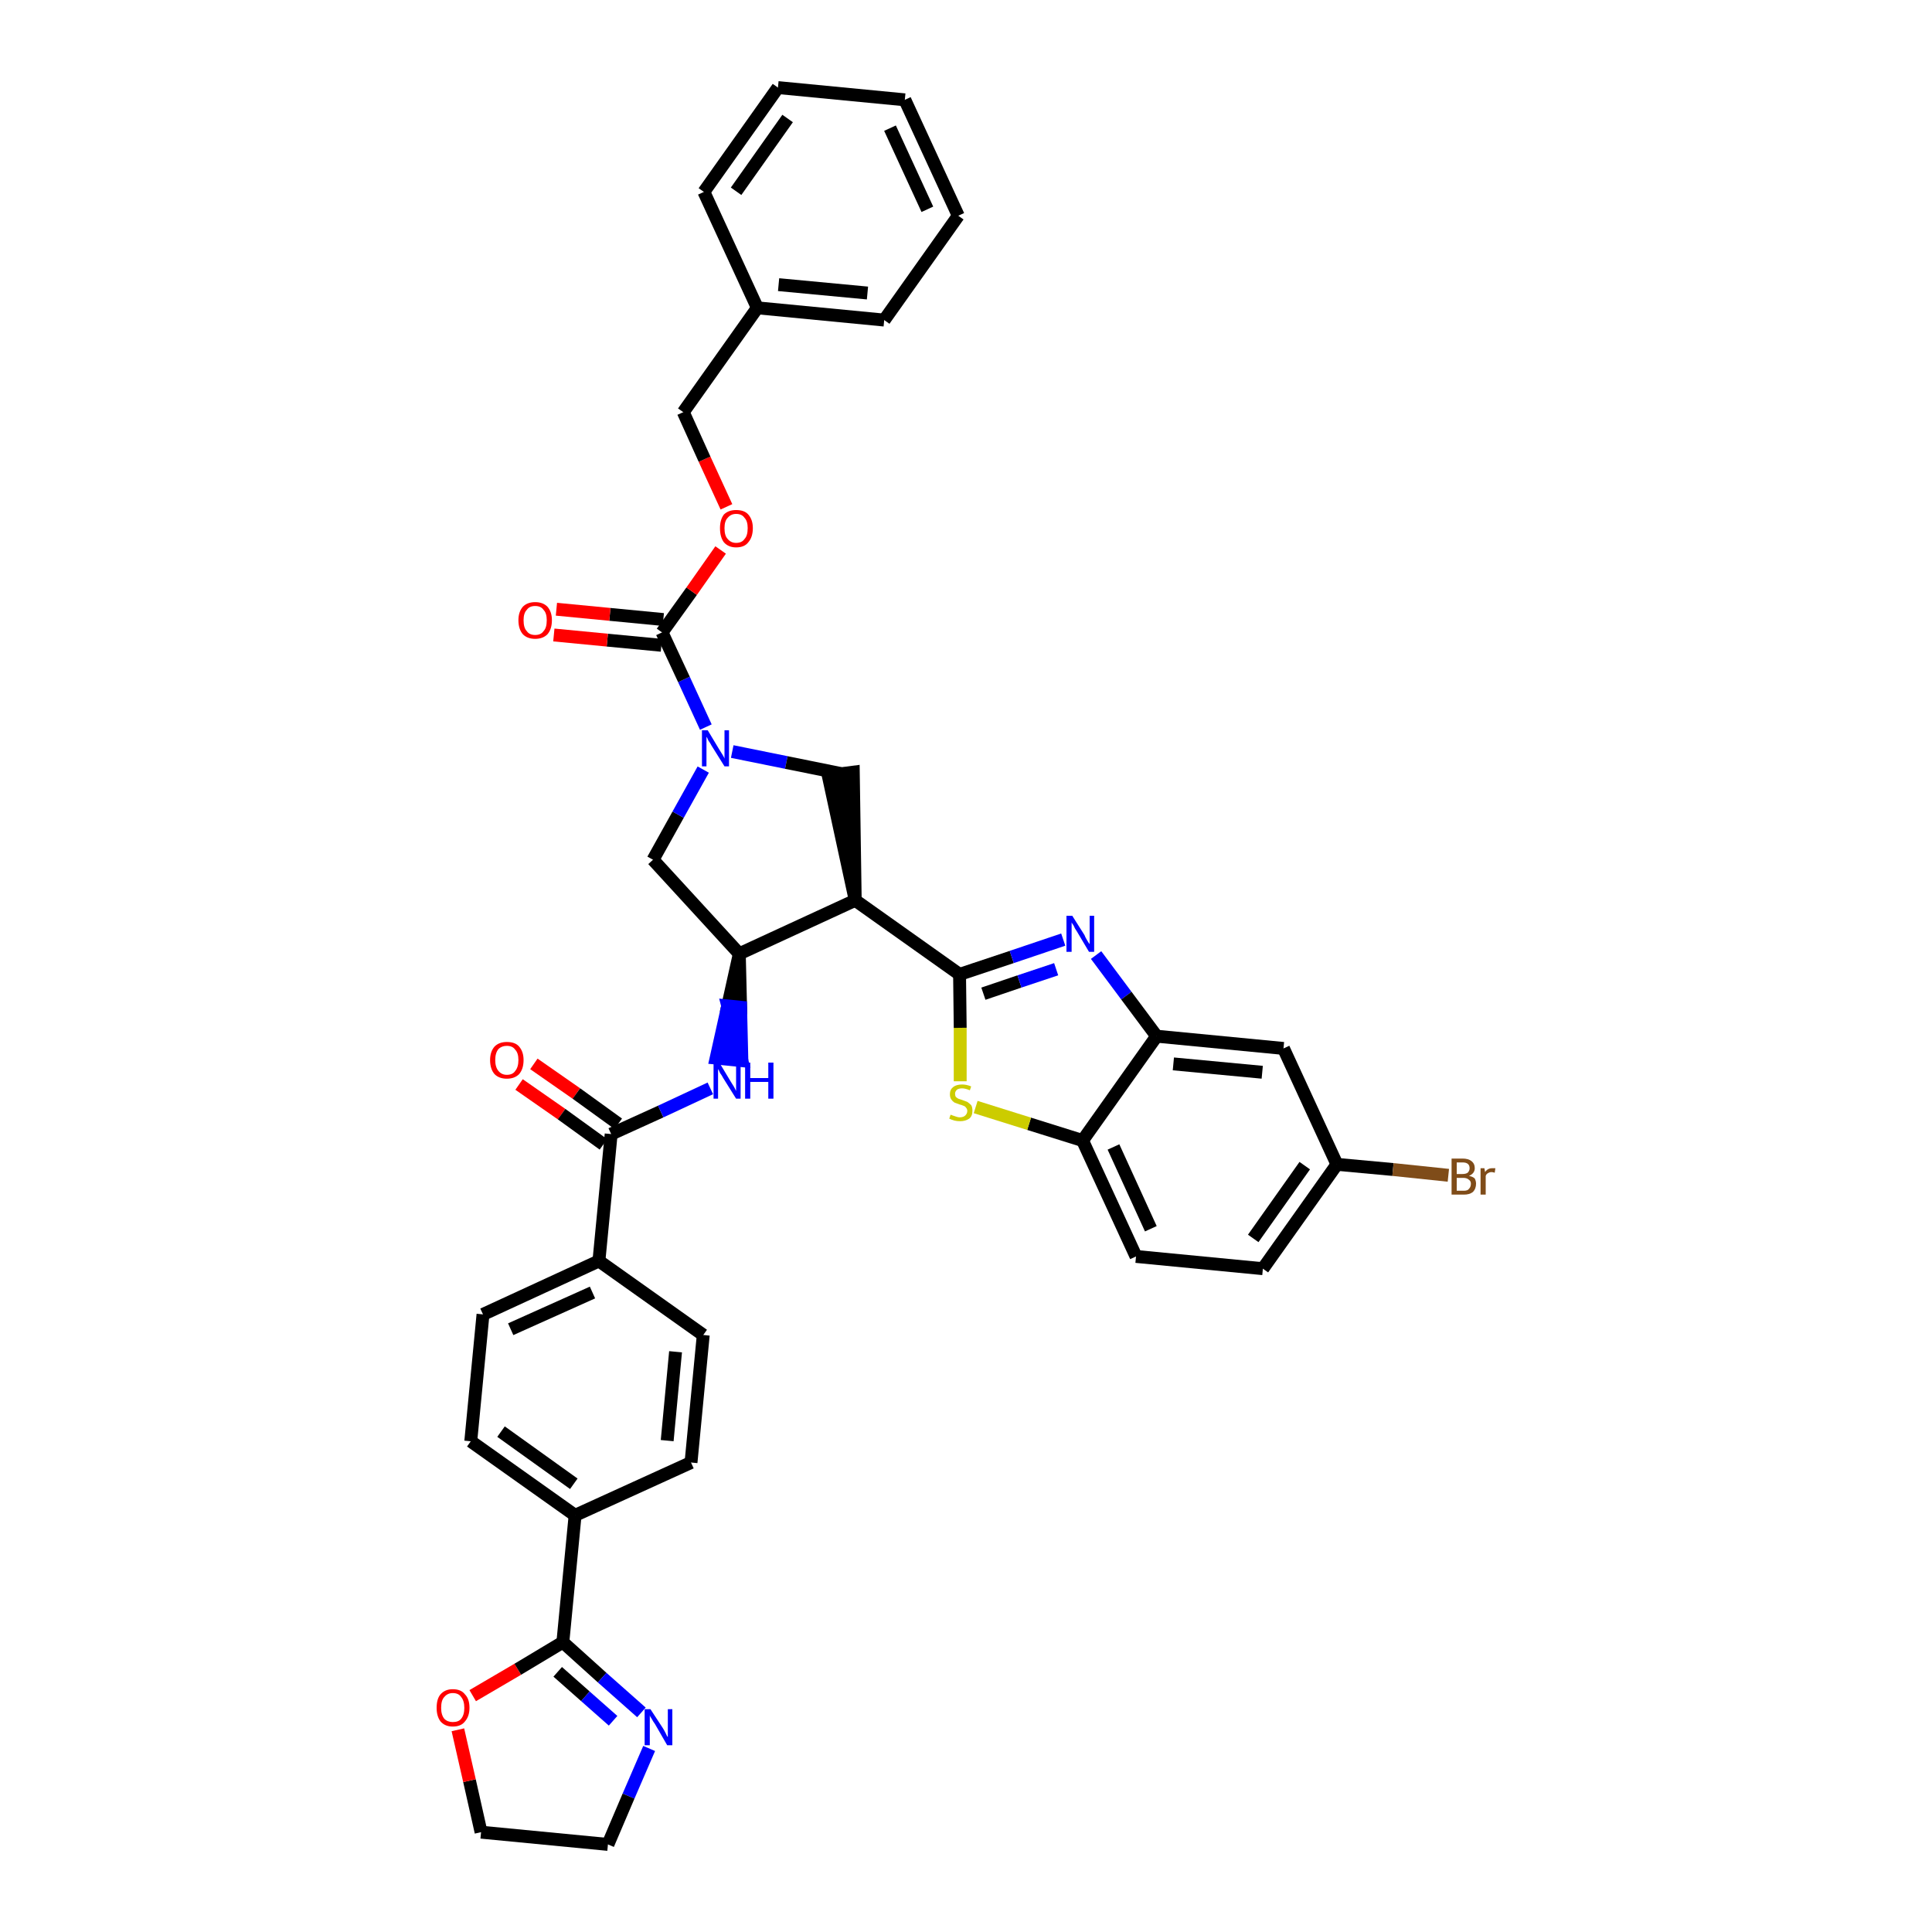 <?xml version='1.0' encoding='iso-8859-1'?>
<svg version='1.1' baseProfile='full'
              xmlns='http://www.w3.org/2000/svg'
                      xmlns:rdkit='http://www.rdkit.org/xml'
                      xmlns:xlink='http://www.w3.org/1999/xlink'
                  xml:space='preserve'
width='300px' height='300px' viewBox='0 0 300 300'>
<!-- END OF HEADER -->
<path class='bond-0 atom-0 atom-1' d='M 80.6,168.4 L 87.2,173.0' style='fill:none;fill-rule:evenodd;stroke:#FF0000;stroke-width:2.0px;stroke-linecap:butt;stroke-linejoin:miter;stroke-opacity:1' />
<path class='bond-0 atom-0 atom-1' d='M 87.2,173.0 L 93.7,177.7' style='fill:none;fill-rule:evenodd;stroke:#000000;stroke-width:2.0px;stroke-linecap:butt;stroke-linejoin:miter;stroke-opacity:1' />
<path class='bond-0 atom-0 atom-1' d='M 82.9,165.2 L 89.5,169.8' style='fill:none;fill-rule:evenodd;stroke:#FF0000;stroke-width:2.0px;stroke-linecap:butt;stroke-linejoin:miter;stroke-opacity:1' />
<path class='bond-0 atom-0 atom-1' d='M 89.5,169.8 L 96.0,174.5' style='fill:none;fill-rule:evenodd;stroke:#000000;stroke-width:2.0px;stroke-linecap:butt;stroke-linejoin:miter;stroke-opacity:1' />
<path class='bond-1 atom-1 atom-2' d='M 94.9,176.1 L 102.6,172.6' style='fill:none;fill-rule:evenodd;stroke:#000000;stroke-width:2.0px;stroke-linecap:butt;stroke-linejoin:miter;stroke-opacity:1' />
<path class='bond-1 atom-1 atom-2' d='M 102.6,172.6 L 110.3,169.0' style='fill:none;fill-rule:evenodd;stroke:#0000FF;stroke-width:2.0px;stroke-linecap:butt;stroke-linejoin:miter;stroke-opacity:1' />
<path class='bond-27 atom-1 atom-28' d='M 94.9,176.1 L 93.0,195.8' style='fill:none;fill-rule:evenodd;stroke:#000000;stroke-width:2.0px;stroke-linecap:butt;stroke-linejoin:miter;stroke-opacity:1' />
<path class='bond-2 atom-3 atom-2' d='M 114.8,148.1 L 113.0,156.2 L 115.0,156.4 Z' style='fill:#000000;fill-rule:evenodd;fill-opacity:1;stroke:#000000;stroke-width:2.0px;stroke-linecap:butt;stroke-linejoin:miter;stroke-opacity:1;' />
<path class='bond-2 atom-3 atom-2' d='M 113.0,156.2 L 115.2,164.7 L 111.2,164.3 Z' style='fill:#0000FF;fill-rule:evenodd;fill-opacity:1;stroke:#0000FF;stroke-width:2.0px;stroke-linecap:butt;stroke-linejoin:miter;stroke-opacity:1;' />
<path class='bond-2 atom-3 atom-2' d='M 113.0,156.2 L 115.0,156.4 L 115.2,164.7 Z' style='fill:#0000FF;fill-rule:evenodd;fill-opacity:1;stroke:#0000FF;stroke-width:2.0px;stroke-linecap:butt;stroke-linejoin:miter;stroke-opacity:1;' />
<path class='bond-3 atom-3 atom-4' d='M 114.8,148.1 L 101.4,133.5' style='fill:none;fill-rule:evenodd;stroke:#000000;stroke-width:2.0px;stroke-linecap:butt;stroke-linejoin:miter;stroke-opacity:1' />
<path class='bond-38 atom-17 atom-3' d='M 132.8,139.8 L 114.8,148.1' style='fill:none;fill-rule:evenodd;stroke:#000000;stroke-width:2.0px;stroke-linecap:butt;stroke-linejoin:miter;stroke-opacity:1' />
<path class='bond-4 atom-4 atom-5' d='M 101.4,133.5 L 105.3,126.5' style='fill:none;fill-rule:evenodd;stroke:#000000;stroke-width:2.0px;stroke-linecap:butt;stroke-linejoin:miter;stroke-opacity:1' />
<path class='bond-4 atom-4 atom-5' d='M 105.3,126.5 L 109.2,119.5' style='fill:none;fill-rule:evenodd;stroke:#0000FF;stroke-width:2.0px;stroke-linecap:butt;stroke-linejoin:miter;stroke-opacity:1' />
<path class='bond-5 atom-5 atom-6' d='M 109.6,112.9 L 106.2,105.5' style='fill:none;fill-rule:evenodd;stroke:#0000FF;stroke-width:2.0px;stroke-linecap:butt;stroke-linejoin:miter;stroke-opacity:1' />
<path class='bond-5 atom-5 atom-6' d='M 106.2,105.5 L 102.8,98.2' style='fill:none;fill-rule:evenodd;stroke:#000000;stroke-width:2.0px;stroke-linecap:butt;stroke-linejoin:miter;stroke-opacity:1' />
<path class='bond-15 atom-5 atom-16' d='M 113.7,116.7 L 122.1,118.4' style='fill:none;fill-rule:evenodd;stroke:#0000FF;stroke-width:2.0px;stroke-linecap:butt;stroke-linejoin:miter;stroke-opacity:1' />
<path class='bond-15 atom-5 atom-16' d='M 122.1,118.4 L 130.5,120.1' style='fill:none;fill-rule:evenodd;stroke:#000000;stroke-width:2.0px;stroke-linecap:butt;stroke-linejoin:miter;stroke-opacity:1' />
<path class='bond-6 atom-6 atom-7' d='M 103.0,96.2 L 94.7,95.4' style='fill:none;fill-rule:evenodd;stroke:#000000;stroke-width:2.0px;stroke-linecap:butt;stroke-linejoin:miter;stroke-opacity:1' />
<path class='bond-6 atom-6 atom-7' d='M 94.7,95.4 L 86.4,94.6' style='fill:none;fill-rule:evenodd;stroke:#FF0000;stroke-width:2.0px;stroke-linecap:butt;stroke-linejoin:miter;stroke-opacity:1' />
<path class='bond-6 atom-6 atom-7' d='M 102.7,100.2 L 94.3,99.4' style='fill:none;fill-rule:evenodd;stroke:#000000;stroke-width:2.0px;stroke-linecap:butt;stroke-linejoin:miter;stroke-opacity:1' />
<path class='bond-6 atom-6 atom-7' d='M 94.3,99.4 L 86.0,98.6' style='fill:none;fill-rule:evenodd;stroke:#FF0000;stroke-width:2.0px;stroke-linecap:butt;stroke-linejoin:miter;stroke-opacity:1' />
<path class='bond-7 atom-6 atom-8' d='M 102.8,98.2 L 107.4,91.8' style='fill:none;fill-rule:evenodd;stroke:#000000;stroke-width:2.0px;stroke-linecap:butt;stroke-linejoin:miter;stroke-opacity:1' />
<path class='bond-7 atom-6 atom-8' d='M 107.4,91.8 L 111.9,85.4' style='fill:none;fill-rule:evenodd;stroke:#FF0000;stroke-width:2.0px;stroke-linecap:butt;stroke-linejoin:miter;stroke-opacity:1' />
<path class='bond-8 atom-8 atom-9' d='M 112.8,78.7 L 109.4,71.3' style='fill:none;fill-rule:evenodd;stroke:#FF0000;stroke-width:2.0px;stroke-linecap:butt;stroke-linejoin:miter;stroke-opacity:1' />
<path class='bond-8 atom-8 atom-9' d='M 109.4,71.3 L 106.1,64.0' style='fill:none;fill-rule:evenodd;stroke:#000000;stroke-width:2.0px;stroke-linecap:butt;stroke-linejoin:miter;stroke-opacity:1' />
<path class='bond-9 atom-9 atom-10' d='M 106.1,64.0 L 117.6,47.8' style='fill:none;fill-rule:evenodd;stroke:#000000;stroke-width:2.0px;stroke-linecap:butt;stroke-linejoin:miter;stroke-opacity:1' />
<path class='bond-10 atom-10 atom-11' d='M 117.6,47.8 L 137.3,49.7' style='fill:none;fill-rule:evenodd;stroke:#000000;stroke-width:2.0px;stroke-linecap:butt;stroke-linejoin:miter;stroke-opacity:1' />
<path class='bond-10 atom-10 atom-11' d='M 120.9,44.2 L 134.7,45.5' style='fill:none;fill-rule:evenodd;stroke:#000000;stroke-width:2.0px;stroke-linecap:butt;stroke-linejoin:miter;stroke-opacity:1' />
<path class='bond-41 atom-15 atom-10' d='M 109.3,29.8 L 117.6,47.8' style='fill:none;fill-rule:evenodd;stroke:#000000;stroke-width:2.0px;stroke-linecap:butt;stroke-linejoin:miter;stroke-opacity:1' />
<path class='bond-11 atom-11 atom-12' d='M 137.3,49.7 L 148.8,33.5' style='fill:none;fill-rule:evenodd;stroke:#000000;stroke-width:2.0px;stroke-linecap:butt;stroke-linejoin:miter;stroke-opacity:1' />
<path class='bond-12 atom-12 atom-13' d='M 148.8,33.5 L 140.5,15.5' style='fill:none;fill-rule:evenodd;stroke:#000000;stroke-width:2.0px;stroke-linecap:butt;stroke-linejoin:miter;stroke-opacity:1' />
<path class='bond-12 atom-12 atom-13' d='M 144.0,32.5 L 138.2,19.9' style='fill:none;fill-rule:evenodd;stroke:#000000;stroke-width:2.0px;stroke-linecap:butt;stroke-linejoin:miter;stroke-opacity:1' />
<path class='bond-13 atom-13 atom-14' d='M 140.5,15.5 L 120.8,13.6' style='fill:none;fill-rule:evenodd;stroke:#000000;stroke-width:2.0px;stroke-linecap:butt;stroke-linejoin:miter;stroke-opacity:1' />
<path class='bond-14 atom-14 atom-15' d='M 120.8,13.6 L 109.3,29.8' style='fill:none;fill-rule:evenodd;stroke:#000000;stroke-width:2.0px;stroke-linecap:butt;stroke-linejoin:miter;stroke-opacity:1' />
<path class='bond-14 atom-14 atom-15' d='M 122.3,18.4 L 114.3,29.7' style='fill:none;fill-rule:evenodd;stroke:#000000;stroke-width:2.0px;stroke-linecap:butt;stroke-linejoin:miter;stroke-opacity:1' />
<path class='bond-16 atom-17 atom-16' d='M 132.8,139.8 L 132.5,119.9 L 128.6,120.4 Z' style='fill:#000000;fill-rule:evenodd;fill-opacity:1;stroke:#000000;stroke-width:2.0px;stroke-linecap:butt;stroke-linejoin:miter;stroke-opacity:1;' />
<path class='bond-17 atom-17 atom-18' d='M 132.8,139.8 L 149.0,151.3' style='fill:none;fill-rule:evenodd;stroke:#000000;stroke-width:2.0px;stroke-linecap:butt;stroke-linejoin:miter;stroke-opacity:1' />
<path class='bond-18 atom-18 atom-19' d='M 149.0,151.3 L 157.1,148.6' style='fill:none;fill-rule:evenodd;stroke:#000000;stroke-width:2.0px;stroke-linecap:butt;stroke-linejoin:miter;stroke-opacity:1' />
<path class='bond-18 atom-18 atom-19' d='M 157.1,148.6 L 165.1,145.9' style='fill:none;fill-rule:evenodd;stroke:#0000FF;stroke-width:2.0px;stroke-linecap:butt;stroke-linejoin:miter;stroke-opacity:1' />
<path class='bond-18 atom-18 atom-19' d='M 152.7,154.3 L 158.3,152.4' style='fill:none;fill-rule:evenodd;stroke:#000000;stroke-width:2.0px;stroke-linecap:butt;stroke-linejoin:miter;stroke-opacity:1' />
<path class='bond-18 atom-18 atom-19' d='M 158.3,152.4 L 164.0,150.5' style='fill:none;fill-rule:evenodd;stroke:#0000FF;stroke-width:2.0px;stroke-linecap:butt;stroke-linejoin:miter;stroke-opacity:1' />
<path class='bond-39 atom-27 atom-18' d='M 149.1,167.9 L 149.1,159.6' style='fill:none;fill-rule:evenodd;stroke:#CCCC00;stroke-width:2.0px;stroke-linecap:butt;stroke-linejoin:miter;stroke-opacity:1' />
<path class='bond-39 atom-27 atom-18' d='M 149.1,159.6 L 149.0,151.3' style='fill:none;fill-rule:evenodd;stroke:#000000;stroke-width:2.0px;stroke-linecap:butt;stroke-linejoin:miter;stroke-opacity:1' />
<path class='bond-19 atom-19 atom-20' d='M 170.2,148.3 L 174.9,154.6' style='fill:none;fill-rule:evenodd;stroke:#0000FF;stroke-width:2.0px;stroke-linecap:butt;stroke-linejoin:miter;stroke-opacity:1' />
<path class='bond-19 atom-19 atom-20' d='M 174.9,154.6 L 179.6,160.9' style='fill:none;fill-rule:evenodd;stroke:#000000;stroke-width:2.0px;stroke-linecap:butt;stroke-linejoin:miter;stroke-opacity:1' />
<path class='bond-20 atom-20 atom-21' d='M 179.6,160.9 L 199.3,162.8' style='fill:none;fill-rule:evenodd;stroke:#000000;stroke-width:2.0px;stroke-linecap:butt;stroke-linejoin:miter;stroke-opacity:1' />
<path class='bond-20 atom-20 atom-21' d='M 182.2,165.2 L 196.0,166.5' style='fill:none;fill-rule:evenodd;stroke:#000000;stroke-width:2.0px;stroke-linecap:butt;stroke-linejoin:miter;stroke-opacity:1' />
<path class='bond-42 atom-26 atom-20' d='M 168.1,177.1 L 179.6,160.9' style='fill:none;fill-rule:evenodd;stroke:#000000;stroke-width:2.0px;stroke-linecap:butt;stroke-linejoin:miter;stroke-opacity:1' />
<path class='bond-21 atom-21 atom-22' d='M 199.3,162.8 L 207.6,180.8' style='fill:none;fill-rule:evenodd;stroke:#000000;stroke-width:2.0px;stroke-linecap:butt;stroke-linejoin:miter;stroke-opacity:1' />
<path class='bond-22 atom-22 atom-23' d='M 207.6,180.8 L 216.3,181.6' style='fill:none;fill-rule:evenodd;stroke:#000000;stroke-width:2.0px;stroke-linecap:butt;stroke-linejoin:miter;stroke-opacity:1' />
<path class='bond-22 atom-22 atom-23' d='M 216.3,181.6 L 224.9,182.5' style='fill:none;fill-rule:evenodd;stroke:#7F4C19;stroke-width:2.0px;stroke-linecap:butt;stroke-linejoin:miter;stroke-opacity:1' />
<path class='bond-23 atom-22 atom-24' d='M 207.6,180.8 L 196.1,197.0' style='fill:none;fill-rule:evenodd;stroke:#000000;stroke-width:2.0px;stroke-linecap:butt;stroke-linejoin:miter;stroke-opacity:1' />
<path class='bond-23 atom-22 atom-24' d='M 202.6,181.0 L 194.6,192.3' style='fill:none;fill-rule:evenodd;stroke:#000000;stroke-width:2.0px;stroke-linecap:butt;stroke-linejoin:miter;stroke-opacity:1' />
<path class='bond-24 atom-24 atom-25' d='M 196.1,197.0 L 176.4,195.1' style='fill:none;fill-rule:evenodd;stroke:#000000;stroke-width:2.0px;stroke-linecap:butt;stroke-linejoin:miter;stroke-opacity:1' />
<path class='bond-25 atom-25 atom-26' d='M 176.4,195.1 L 168.1,177.1' style='fill:none;fill-rule:evenodd;stroke:#000000;stroke-width:2.0px;stroke-linecap:butt;stroke-linejoin:miter;stroke-opacity:1' />
<path class='bond-25 atom-25 atom-26' d='M 178.7,190.8 L 172.9,178.1' style='fill:none;fill-rule:evenodd;stroke:#000000;stroke-width:2.0px;stroke-linecap:butt;stroke-linejoin:miter;stroke-opacity:1' />
<path class='bond-26 atom-26 atom-27' d='M 168.1,177.1 L 159.8,174.5' style='fill:none;fill-rule:evenodd;stroke:#000000;stroke-width:2.0px;stroke-linecap:butt;stroke-linejoin:miter;stroke-opacity:1' />
<path class='bond-26 atom-26 atom-27' d='M 159.8,174.5 L 151.5,171.9' style='fill:none;fill-rule:evenodd;stroke:#CCCC00;stroke-width:2.0px;stroke-linecap:butt;stroke-linejoin:miter;stroke-opacity:1' />
<path class='bond-28 atom-28 atom-29' d='M 93.0,195.8 L 75.0,204.1' style='fill:none;fill-rule:evenodd;stroke:#000000;stroke-width:2.0px;stroke-linecap:butt;stroke-linejoin:miter;stroke-opacity:1' />
<path class='bond-28 atom-28 atom-29' d='M 92.0,200.7 L 79.3,206.4' style='fill:none;fill-rule:evenodd;stroke:#000000;stroke-width:2.0px;stroke-linecap:butt;stroke-linejoin:miter;stroke-opacity:1' />
<path class='bond-40 atom-38 atom-28' d='M 109.2,207.3 L 93.0,195.8' style='fill:none;fill-rule:evenodd;stroke:#000000;stroke-width:2.0px;stroke-linecap:butt;stroke-linejoin:miter;stroke-opacity:1' />
<path class='bond-29 atom-29 atom-30' d='M 75.0,204.1 L 73.1,223.8' style='fill:none;fill-rule:evenodd;stroke:#000000;stroke-width:2.0px;stroke-linecap:butt;stroke-linejoin:miter;stroke-opacity:1' />
<path class='bond-30 atom-30 atom-31' d='M 73.1,223.8 L 89.3,235.3' style='fill:none;fill-rule:evenodd;stroke:#000000;stroke-width:2.0px;stroke-linecap:butt;stroke-linejoin:miter;stroke-opacity:1' />
<path class='bond-30 atom-30 atom-31' d='M 77.8,222.3 L 89.1,230.4' style='fill:none;fill-rule:evenodd;stroke:#000000;stroke-width:2.0px;stroke-linecap:butt;stroke-linejoin:miter;stroke-opacity:1' />
<path class='bond-31 atom-31 atom-32' d='M 89.3,235.3 L 87.4,255.0' style='fill:none;fill-rule:evenodd;stroke:#000000;stroke-width:2.0px;stroke-linecap:butt;stroke-linejoin:miter;stroke-opacity:1' />
<path class='bond-36 atom-31 atom-37' d='M 89.3,235.3 L 107.3,227.1' style='fill:none;fill-rule:evenodd;stroke:#000000;stroke-width:2.0px;stroke-linecap:butt;stroke-linejoin:miter;stroke-opacity:1' />
<path class='bond-32 atom-32 atom-33' d='M 87.4,255.0 L 93.5,260.5' style='fill:none;fill-rule:evenodd;stroke:#000000;stroke-width:2.0px;stroke-linecap:butt;stroke-linejoin:miter;stroke-opacity:1' />
<path class='bond-32 atom-32 atom-33' d='M 93.5,260.5 L 99.6,265.9' style='fill:none;fill-rule:evenodd;stroke:#0000FF;stroke-width:2.0px;stroke-linecap:butt;stroke-linejoin:miter;stroke-opacity:1' />
<path class='bond-32 atom-32 atom-33' d='M 86.6,259.6 L 90.9,263.4' style='fill:none;fill-rule:evenodd;stroke:#000000;stroke-width:2.0px;stroke-linecap:butt;stroke-linejoin:miter;stroke-opacity:1' />
<path class='bond-32 atom-32 atom-33' d='M 90.9,263.4 L 95.2,267.2' style='fill:none;fill-rule:evenodd;stroke:#0000FF;stroke-width:2.0px;stroke-linecap:butt;stroke-linejoin:miter;stroke-opacity:1' />
<path class='bond-43 atom-36 atom-32' d='M 73.4,263.3 L 80.4,259.2' style='fill:none;fill-rule:evenodd;stroke:#FF0000;stroke-width:2.0px;stroke-linecap:butt;stroke-linejoin:miter;stroke-opacity:1' />
<path class='bond-43 atom-36 atom-32' d='M 80.4,259.2 L 87.4,255.0' style='fill:none;fill-rule:evenodd;stroke:#000000;stroke-width:2.0px;stroke-linecap:butt;stroke-linejoin:miter;stroke-opacity:1' />
<path class='bond-33 atom-33 atom-34' d='M 100.8,271.5 L 97.6,278.9' style='fill:none;fill-rule:evenodd;stroke:#0000FF;stroke-width:2.0px;stroke-linecap:butt;stroke-linejoin:miter;stroke-opacity:1' />
<path class='bond-33 atom-33 atom-34' d='M 97.6,278.9 L 94.4,286.4' style='fill:none;fill-rule:evenodd;stroke:#000000;stroke-width:2.0px;stroke-linecap:butt;stroke-linejoin:miter;stroke-opacity:1' />
<path class='bond-34 atom-34 atom-35' d='M 94.4,286.4 L 74.7,284.5' style='fill:none;fill-rule:evenodd;stroke:#000000;stroke-width:2.0px;stroke-linecap:butt;stroke-linejoin:miter;stroke-opacity:1' />
<path class='bond-35 atom-35 atom-36' d='M 74.7,284.5 L 72.9,276.5' style='fill:none;fill-rule:evenodd;stroke:#000000;stroke-width:2.0px;stroke-linecap:butt;stroke-linejoin:miter;stroke-opacity:1' />
<path class='bond-35 atom-35 atom-36' d='M 72.9,276.5 L 71.1,268.6' style='fill:none;fill-rule:evenodd;stroke:#FF0000;stroke-width:2.0px;stroke-linecap:butt;stroke-linejoin:miter;stroke-opacity:1' />
<path class='bond-37 atom-37 atom-38' d='M 107.3,227.1 L 109.2,207.3' style='fill:none;fill-rule:evenodd;stroke:#000000;stroke-width:2.0px;stroke-linecap:butt;stroke-linejoin:miter;stroke-opacity:1' />
<path class='bond-37 atom-37 atom-38' d='M 103.6,223.7 L 104.9,209.9' style='fill:none;fill-rule:evenodd;stroke:#000000;stroke-width:2.0px;stroke-linecap:butt;stroke-linejoin:miter;stroke-opacity:1' />
<path  class='atom-0' d='M 76.1 164.6
Q 76.1 163.3, 76.8 162.5
Q 77.5 161.8, 78.7 161.8
Q 80.0 161.8, 80.6 162.5
Q 81.3 163.3, 81.3 164.6
Q 81.3 166.0, 80.6 166.8
Q 79.9 167.5, 78.7 167.5
Q 77.5 167.5, 76.8 166.8
Q 76.1 166.0, 76.1 164.6
M 78.7 166.9
Q 79.6 166.9, 80.0 166.3
Q 80.5 165.7, 80.5 164.6
Q 80.5 163.5, 80.0 163.0
Q 79.6 162.4, 78.7 162.4
Q 77.9 162.4, 77.4 162.9
Q 76.9 163.5, 76.9 164.6
Q 76.9 165.7, 77.4 166.3
Q 77.9 166.9, 78.7 166.9
' fill='#FF0000'/>
<path  class='atom-2' d='M 111.7 165.0
L 113.5 168.0
Q 113.7 168.3, 114.0 168.8
Q 114.3 169.4, 114.3 169.4
L 114.3 165.0
L 115.0 165.0
L 115.0 170.6
L 114.3 170.6
L 112.3 167.4
Q 112.1 167.0, 111.8 166.6
Q 111.6 166.1, 111.5 166.0
L 111.5 170.6
L 110.8 170.6
L 110.8 165.0
L 111.7 165.0
' fill='#0000FF'/>
<path  class='atom-2' d='M 115.7 165.0
L 116.5 165.0
L 116.5 167.4
L 119.3 167.4
L 119.3 165.0
L 120.1 165.0
L 120.1 170.6
L 119.3 170.6
L 119.3 168.0
L 116.5 168.0
L 116.5 170.6
L 115.7 170.6
L 115.7 165.0
' fill='#0000FF'/>
<path  class='atom-5' d='M 109.9 113.4
L 111.7 116.4
Q 111.9 116.7, 112.2 117.2
Q 112.5 117.7, 112.5 117.8
L 112.5 113.4
L 113.2 113.4
L 113.2 119.0
L 112.5 119.0
L 110.5 115.8
Q 110.3 115.4, 110.0 115.0
Q 109.8 114.5, 109.7 114.4
L 109.7 119.0
L 109.0 119.0
L 109.0 113.4
L 109.9 113.4
' fill='#0000FF'/>
<path  class='atom-7' d='M 80.5 96.3
Q 80.5 95.0, 81.2 94.2
Q 81.9 93.5, 83.1 93.5
Q 84.3 93.5, 85.0 94.2
Q 85.7 95.0, 85.7 96.3
Q 85.7 97.7, 85.0 98.5
Q 84.3 99.2, 83.1 99.2
Q 81.9 99.2, 81.2 98.5
Q 80.5 97.7, 80.5 96.3
M 83.1 98.6
Q 84.0 98.6, 84.4 98.0
Q 84.9 97.5, 84.9 96.3
Q 84.9 95.2, 84.4 94.7
Q 84.0 94.1, 83.1 94.1
Q 82.2 94.1, 81.8 94.7
Q 81.3 95.2, 81.3 96.3
Q 81.3 97.5, 81.8 98.0
Q 82.2 98.6, 83.1 98.6
' fill='#FF0000'/>
<path  class='atom-8' d='M 111.8 82.0
Q 111.8 80.7, 112.4 79.9
Q 113.1 79.2, 114.3 79.2
Q 115.6 79.2, 116.2 79.9
Q 116.9 80.7, 116.9 82.0
Q 116.9 83.4, 116.2 84.2
Q 115.6 85.0, 114.3 85.0
Q 113.1 85.0, 112.4 84.2
Q 111.8 83.4, 111.8 82.0
M 114.3 84.3
Q 115.2 84.3, 115.6 83.7
Q 116.1 83.2, 116.1 82.0
Q 116.1 80.9, 115.6 80.4
Q 115.2 79.8, 114.3 79.8
Q 113.5 79.8, 113.0 80.4
Q 112.5 80.9, 112.5 82.0
Q 112.5 83.2, 113.0 83.7
Q 113.5 84.3, 114.3 84.3
' fill='#FF0000'/>
<path  class='atom-19' d='M 166.5 142.2
L 168.4 145.2
Q 168.5 145.5, 168.8 146.0
Q 169.1 146.5, 169.2 146.6
L 169.2 142.2
L 169.9 142.2
L 169.9 147.8
L 169.1 147.8
L 167.2 144.6
Q 166.9 144.2, 166.7 143.7
Q 166.4 143.3, 166.4 143.2
L 166.4 147.8
L 165.6 147.8
L 165.6 142.2
L 166.5 142.2
' fill='#0000FF'/>
<path  class='atom-23' d='M 228.1 182.6
Q 228.7 182.7, 229.0 183.0
Q 229.2 183.4, 229.2 183.8
Q 229.2 184.6, 228.7 185.1
Q 228.2 185.5, 227.3 185.5
L 225.4 185.5
L 225.4 179.9
L 227.1 179.9
Q 228.0 179.9, 228.5 180.3
Q 229.0 180.7, 229.0 181.4
Q 229.0 182.2, 228.1 182.6
M 226.2 180.5
L 226.2 182.3
L 227.1 182.3
Q 227.6 182.3, 227.9 182.1
Q 228.2 181.8, 228.2 181.4
Q 228.2 180.5, 227.1 180.5
L 226.2 180.5
M 227.3 184.9
Q 227.9 184.9, 228.1 184.6
Q 228.4 184.3, 228.4 183.8
Q 228.4 183.4, 228.1 183.2
Q 227.8 182.9, 227.2 182.9
L 226.2 182.9
L 226.2 184.9
L 227.3 184.9
' fill='#7F4C19'/>
<path  class='atom-23' d='M 230.5 181.4
L 230.6 182.0
Q 231.0 181.4, 231.7 181.4
Q 231.9 181.4, 232.2 181.4
L 232.1 182.1
Q 231.8 182.0, 231.6 182.0
Q 231.3 182.0, 231.0 182.2
Q 230.8 182.3, 230.7 182.6
L 230.7 185.5
L 229.9 185.5
L 229.9 181.4
L 230.5 181.4
' fill='#7F4C19'/>
<path  class='atom-27' d='M 147.6 173.1
Q 147.7 173.1, 147.9 173.2
Q 148.2 173.3, 148.5 173.4
Q 148.8 173.5, 149.0 173.5
Q 149.6 173.5, 149.9 173.2
Q 150.2 172.9, 150.2 172.5
Q 150.2 172.2, 150.0 172.0
Q 149.9 171.8, 149.6 171.7
Q 149.4 171.6, 149.0 171.5
Q 148.5 171.3, 148.2 171.2
Q 147.9 171.0, 147.7 170.7
Q 147.5 170.4, 147.5 169.9
Q 147.5 169.2, 148.0 168.8
Q 148.5 168.4, 149.4 168.4
Q 150.1 168.4, 150.8 168.7
L 150.6 169.3
Q 149.9 169.0, 149.4 169.0
Q 148.9 169.0, 148.6 169.2
Q 148.3 169.5, 148.3 169.8
Q 148.3 170.1, 148.4 170.3
Q 148.6 170.5, 148.8 170.6
Q 149.1 170.7, 149.4 170.8
Q 149.9 171.0, 150.2 171.1
Q 150.5 171.3, 150.8 171.6
Q 151.0 171.9, 151.0 172.5
Q 151.0 173.3, 150.5 173.7
Q 149.9 174.1, 149.1 174.1
Q 148.6 174.1, 148.2 174.0
Q 147.8 173.9, 147.4 173.7
L 147.6 173.1
' fill='#CCCC00'/>
<path  class='atom-33' d='M 101.0 265.4
L 102.9 268.3
Q 103.1 268.6, 103.4 269.2
Q 103.6 269.7, 103.7 269.7
L 103.7 265.4
L 104.4 265.4
L 104.4 271.0
L 103.6 271.0
L 101.7 267.7
Q 101.4 267.3, 101.2 266.9
Q 100.9 266.5, 100.9 266.3
L 100.9 271.0
L 100.1 271.0
L 100.1 265.4
L 101.0 265.4
' fill='#0000FF'/>
<path  class='atom-36' d='M 67.8 265.2
Q 67.8 263.8, 68.4 263.1
Q 69.1 262.3, 70.3 262.3
Q 71.6 262.3, 72.2 263.1
Q 72.9 263.8, 72.9 265.2
Q 72.9 266.5, 72.2 267.3
Q 71.6 268.1, 70.3 268.1
Q 69.1 268.1, 68.4 267.3
Q 67.8 266.5, 67.8 265.2
M 70.3 267.4
Q 71.2 267.4, 71.6 266.9
Q 72.1 266.3, 72.1 265.2
Q 72.1 264.1, 71.6 263.5
Q 71.2 262.9, 70.3 262.9
Q 69.5 262.9, 69.0 263.5
Q 68.5 264.0, 68.5 265.2
Q 68.5 266.3, 69.0 266.9
Q 69.5 267.4, 70.3 267.4
' fill='#FF0000'/>
</svg>
